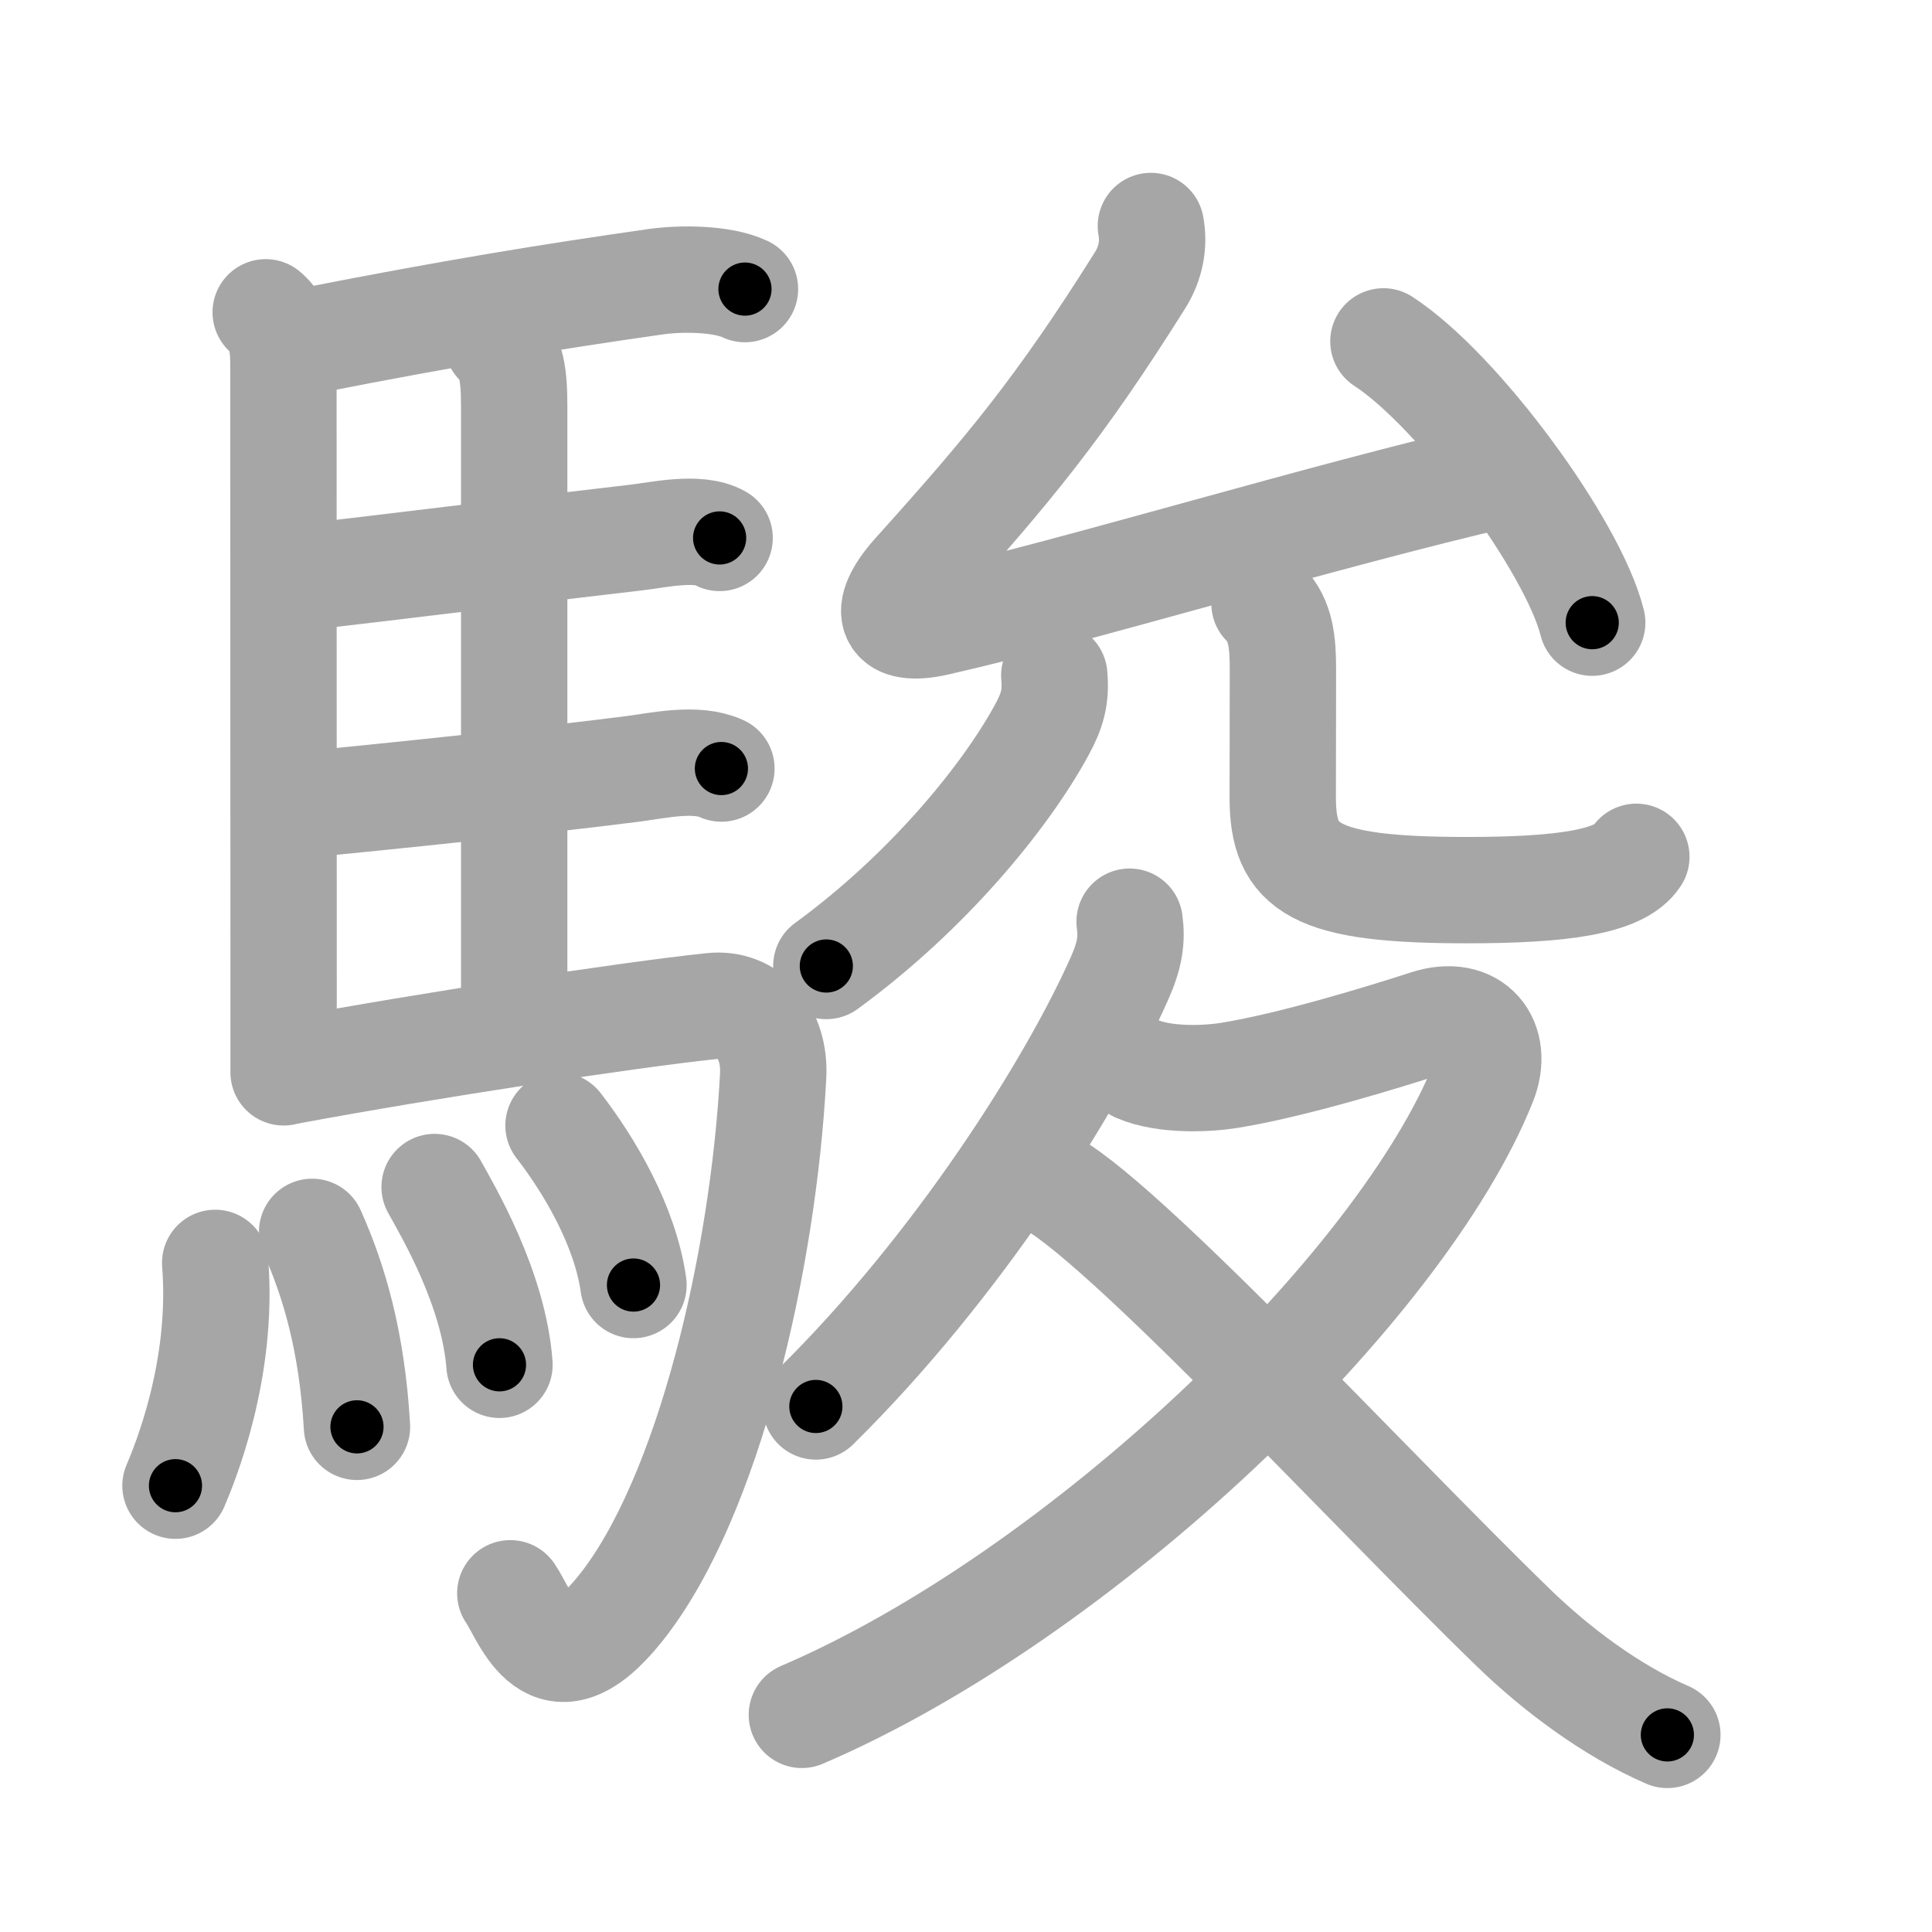 <svg xmlns="http://www.w3.org/2000/svg" viewBox="0 0 109 109" id="99ff"><g fill="none" stroke="#a6a6a6" stroke-width="6" stroke-linecap="round" stroke-linejoin="round"><g><g><path d="M14.99,17.62c0.76,0.63,1,1.61,1,2.88c0,7.47,0.01,24.2,0.01,34.25c0,2.35,0,4.33,0,5.75" /><path d="M17.27,19.26c8.35-1.64,13.73-2.51,19.75-3.37c1.37-0.19,3.69-0.2,5.01,0.42" /><path d="M28.06,19.32c0.81,0.81,0.95,1.8,0.95,3.68c0,8.33,0,28.91,0,34.72" /><path d="M16.91,32.59c5.55-0.64,14-1.69,18.96-2.26c1.24-0.14,3.52-0.67,4.73,0.02" /><path d="M17.26,45.38c4.13-0.39,13.47-1.36,18.51-2.01c1.44-0.19,3.51-0.66,4.93-0.01" /><path d="M16.49,60.4C24,59,35.5,57.25,40.17,56.76c2.07-0.22,3.58,1.49,3.45,3.95C43.07,71.07,40,84.5,35,90.75c-3.98,4.98-5.32,0.41-6.21-0.86" /><g><path d="M12.14,71.25c0.48,6.05-1.73,11.37-2.24,12.57" /><path d="M17.61,69.5c1.22,2.72,2.25,6.15,2.53,11" /><path d="M24.52,66.97c0.73,1.33,3.34,5.7,3.66,10.03" /><path d="M31.51,63.5c1.74,2.25,3.76,5.65,4.23,9" /></g></g><g><g><g><path d="M64.93,12.75c0.19,1,0.01,2.09-0.62,3.08c-4.5,7.17-7.42,10.69-12.7,16.55c-1.94,2.18-1.39,3.34,1.22,2.75c8.09-1.83,21.73-6.01,31.95-8.37" /><path d="M78.05,19.26c4.25,2.76,10.72,11.59,11.78,15.87" /></g><g><g><path d="M59.48,38.11c0.11,1.21-0.11,1.99-0.72,3.1c-2.04,3.74-6.41,9.11-12.14,13.29" /></g><g><path d="M71.34,34.05c0.93,0.93,1.04,2.2,1.04,3.71c0,3.63-0.01,4.78-0.01,7.24c0,4,1.75,5.22,10.38,5.22c5.32,0,8.63-0.45,9.57-1.88" /></g></g></g><g><path d="M63.73,52c0.14,1,0.02,1.88-0.57,3.2c-2.7,6.08-9.16,16.3-17.13,24.15" /><path d="M64.16,60.31c1.59,0.69,4.04,0.55,5.2,0.36c3.53-0.57,8.69-2.15,11.15-2.95c2.61-0.85,4.11,1.03,3.18,3.35C79.05,72.67,61,90,45.24,96.75" /><path d="M58.54,66.43c3.29,0.76,18.54,17.36,26.86,25.42c2.34,2.27,5.47,4.65,8.67,6.03" /></g></g></g></g><g fill="none" stroke="#000" stroke-width="3" stroke-linecap="round" stroke-linejoin="round"><path d="M14.99,17.62c0.76,0.63,1,1.61,1,2.88c0,7.47,0.01,24.2,0.01,34.25c0,2.35,0,4.33,0,5.75" stroke-dasharray="43.156" stroke-dashoffset="43.156"><animate attributeName="stroke-dashoffset" values="43.156;43.156;0" dur="0.432s" fill="freeze" begin="0s;99ff.click" /></path><path d="M17.27,19.26c8.35-1.64,13.73-2.51,19.75-3.37c1.37-0.19,3.69-0.2,5.01,0.42" stroke-dasharray="25.121" stroke-dashoffset="25.121"><animate attributeName="stroke-dashoffset" values="25.121" fill="freeze" begin="99ff.click" /><animate attributeName="stroke-dashoffset" values="25.121;25.121;0" keyTimes="0;0.633;1" dur="0.683s" fill="freeze" begin="0s;99ff.click" /></path><path d="M28.06,19.32c0.81,0.81,0.95,1.8,0.95,3.68c0,8.33,0,28.91,0,34.72" stroke-dasharray="38.633" stroke-dashoffset="38.633"><animate attributeName="stroke-dashoffset" values="38.633" fill="freeze" begin="99ff.click" /><animate attributeName="stroke-dashoffset" values="38.633;38.633;0" keyTimes="0;0.639;1" dur="1.069s" fill="freeze" begin="0s;99ff.click" /></path><path d="M16.91,32.59c5.55-0.64,14-1.69,18.96-2.26c1.24-0.14,3.52-0.67,4.73,0.02" stroke-dasharray="23.899" stroke-dashoffset="23.899"><animate attributeName="stroke-dashoffset" values="23.899" fill="freeze" begin="99ff.click" /><animate attributeName="stroke-dashoffset" values="23.899;23.899;0" keyTimes="0;0.817;1" dur="1.308s" fill="freeze" begin="0s;99ff.click" /></path><path d="M17.26,45.38c4.13-0.39,13.47-1.36,18.51-2.01c1.44-0.19,3.51-0.66,4.93-0.01" stroke-dasharray="23.616" stroke-dashoffset="23.616"><animate attributeName="stroke-dashoffset" values="23.616" fill="freeze" begin="99ff.click" /><animate attributeName="stroke-dashoffset" values="23.616;23.616;0" keyTimes="0;0.847;1" dur="1.544s" fill="freeze" begin="0s;99ff.click" /></path><path d="M16.49,60.4C24,59,35.5,57.25,40.17,56.76c2.07-0.22,3.58,1.49,3.45,3.95C43.07,71.07,40,84.5,35,90.75c-3.98,4.98-5.32,0.41-6.21-0.86" stroke-dasharray="70.231" stroke-dashoffset="70.231"><animate attributeName="stroke-dashoffset" values="70.231" fill="freeze" begin="99ff.click" /><animate attributeName="stroke-dashoffset" values="70.231;70.231;0" keyTimes="0;0.745;1" dur="2.072s" fill="freeze" begin="0s;99ff.click" /></path><path d="M12.14,71.25c0.48,6.05-1.73,11.37-2.24,12.57" stroke-dasharray="12.888" stroke-dashoffset="12.888"><animate attributeName="stroke-dashoffset" values="12.888" fill="freeze" begin="99ff.click" /><animate attributeName="stroke-dashoffset" values="12.888;12.888;0" keyTimes="0;0.889;1" dur="2.33s" fill="freeze" begin="0s;99ff.click" /></path><path d="M17.61,69.5c1.22,2.72,2.25,6.15,2.53,11" stroke-dasharray="11.353" stroke-dashoffset="11.353"><animate attributeName="stroke-dashoffset" values="11.353" fill="freeze" begin="99ff.click" /><animate attributeName="stroke-dashoffset" values="11.353;11.353;0" keyTimes="0;0.911;1" dur="2.557s" fill="freeze" begin="0s;99ff.click" /></path><path d="M24.52,66.97c0.73,1.33,3.34,5.7,3.66,10.03" stroke-dasharray="10.764" stroke-dashoffset="10.764"><animate attributeName="stroke-dashoffset" values="10.764" fill="freeze" begin="99ff.click" /><animate attributeName="stroke-dashoffset" values="10.764;10.764;0" keyTimes="0;0.922;1" dur="2.772s" fill="freeze" begin="0s;99ff.click" /></path><path d="M31.51,63.5c1.74,2.25,3.76,5.65,4.23,9" stroke-dasharray="10.049" stroke-dashoffset="10.049"><animate attributeName="stroke-dashoffset" values="10.049" fill="freeze" begin="99ff.click" /><animate attributeName="stroke-dashoffset" values="10.049;10.049;0" keyTimes="0;0.932;1" dur="2.973s" fill="freeze" begin="0s;99ff.click" /></path><path d="M64.93,12.75c0.19,1,0.01,2.09-0.62,3.08c-4.5,7.17-7.42,10.69-12.7,16.55c-1.94,2.18-1.39,3.34,1.22,2.75c8.09-1.83,21.73-6.01,31.95-8.37" stroke-dasharray="62.411" stroke-dashoffset="62.411"><animate attributeName="stroke-dashoffset" values="62.411" fill="freeze" begin="99ff.click" /><animate attributeName="stroke-dashoffset" values="62.411;62.411;0" keyTimes="0;0.864;1" dur="3.442s" fill="freeze" begin="0s;99ff.click" /></path><path d="M78.05,19.26c4.25,2.76,10.72,11.59,11.78,15.87" stroke-dasharray="20.03" stroke-dashoffset="20.03"><animate attributeName="stroke-dashoffset" values="20.03" fill="freeze" begin="99ff.click" /><animate attributeName="stroke-dashoffset" values="20.03;20.03;0" keyTimes="0;0.945;1" dur="3.642s" fill="freeze" begin="0s;99ff.click" /></path><path d="M59.48,38.11c0.11,1.21-0.11,1.99-0.72,3.1c-2.04,3.74-6.41,9.11-12.14,13.29" stroke-dasharray="21.37" stroke-dashoffset="21.37"><animate attributeName="stroke-dashoffset" values="21.37" fill="freeze" begin="99ff.click" /><animate attributeName="stroke-dashoffset" values="21.37;21.37;0" keyTimes="0;0.945;1" dur="3.856s" fill="freeze" begin="0s;99ff.click" /></path><path d="M71.34,34.05c0.93,0.93,1.04,2.2,1.04,3.71c0,3.63-0.01,4.78-0.01,7.24c0,4,1.75,5.22,10.38,5.22c5.32,0,8.63-0.45,9.57-1.88" stroke-dasharray="34.606" stroke-dashoffset="34.606"><animate attributeName="stroke-dashoffset" values="34.606" fill="freeze" begin="99ff.click" /><animate attributeName="stroke-dashoffset" values="34.606;34.606;0" keyTimes="0;0.918;1" dur="4.202s" fill="freeze" begin="0s;99ff.click" /></path><path d="M63.73,52c0.14,1,0.02,1.88-0.57,3.2c-2.7,6.08-9.16,16.3-17.13,24.15" stroke-dasharray="33.053" stroke-dashoffset="33.053"><animate attributeName="stroke-dashoffset" values="33.053" fill="freeze" begin="99ff.click" /><animate attributeName="stroke-dashoffset" values="33.053;33.053;0" keyTimes="0;0.927;1" dur="4.533s" fill="freeze" begin="0s;99ff.click" /></path><path d="M64.16,60.31c1.59,0.69,4.04,0.55,5.2,0.36c3.53-0.57,8.69-2.15,11.15-2.95c2.61-0.85,4.11,1.03,3.18,3.35C79.05,72.67,61,90,45.24,96.75" stroke-dasharray="76.398" stroke-dashoffset="76.398"><animate attributeName="stroke-dashoffset" values="76.398" fill="freeze" begin="99ff.click" /><animate attributeName="stroke-dashoffset" values="76.398;76.398;0" keyTimes="0;0.888;1" dur="5.107s" fill="freeze" begin="0s;99ff.click" /></path><path d="M58.54,66.43c3.29,0.76,18.54,17.36,26.86,25.42c2.34,2.27,5.47,4.65,8.67,6.03" stroke-dasharray="47.693" stroke-dashoffset="47.693"><animate attributeName="stroke-dashoffset" values="47.693" fill="freeze" begin="99ff.click" /><animate attributeName="stroke-dashoffset" values="47.693;47.693;0" keyTimes="0;0.915;1" dur="5.584s" fill="freeze" begin="0s;99ff.click" /></path></g></svg>